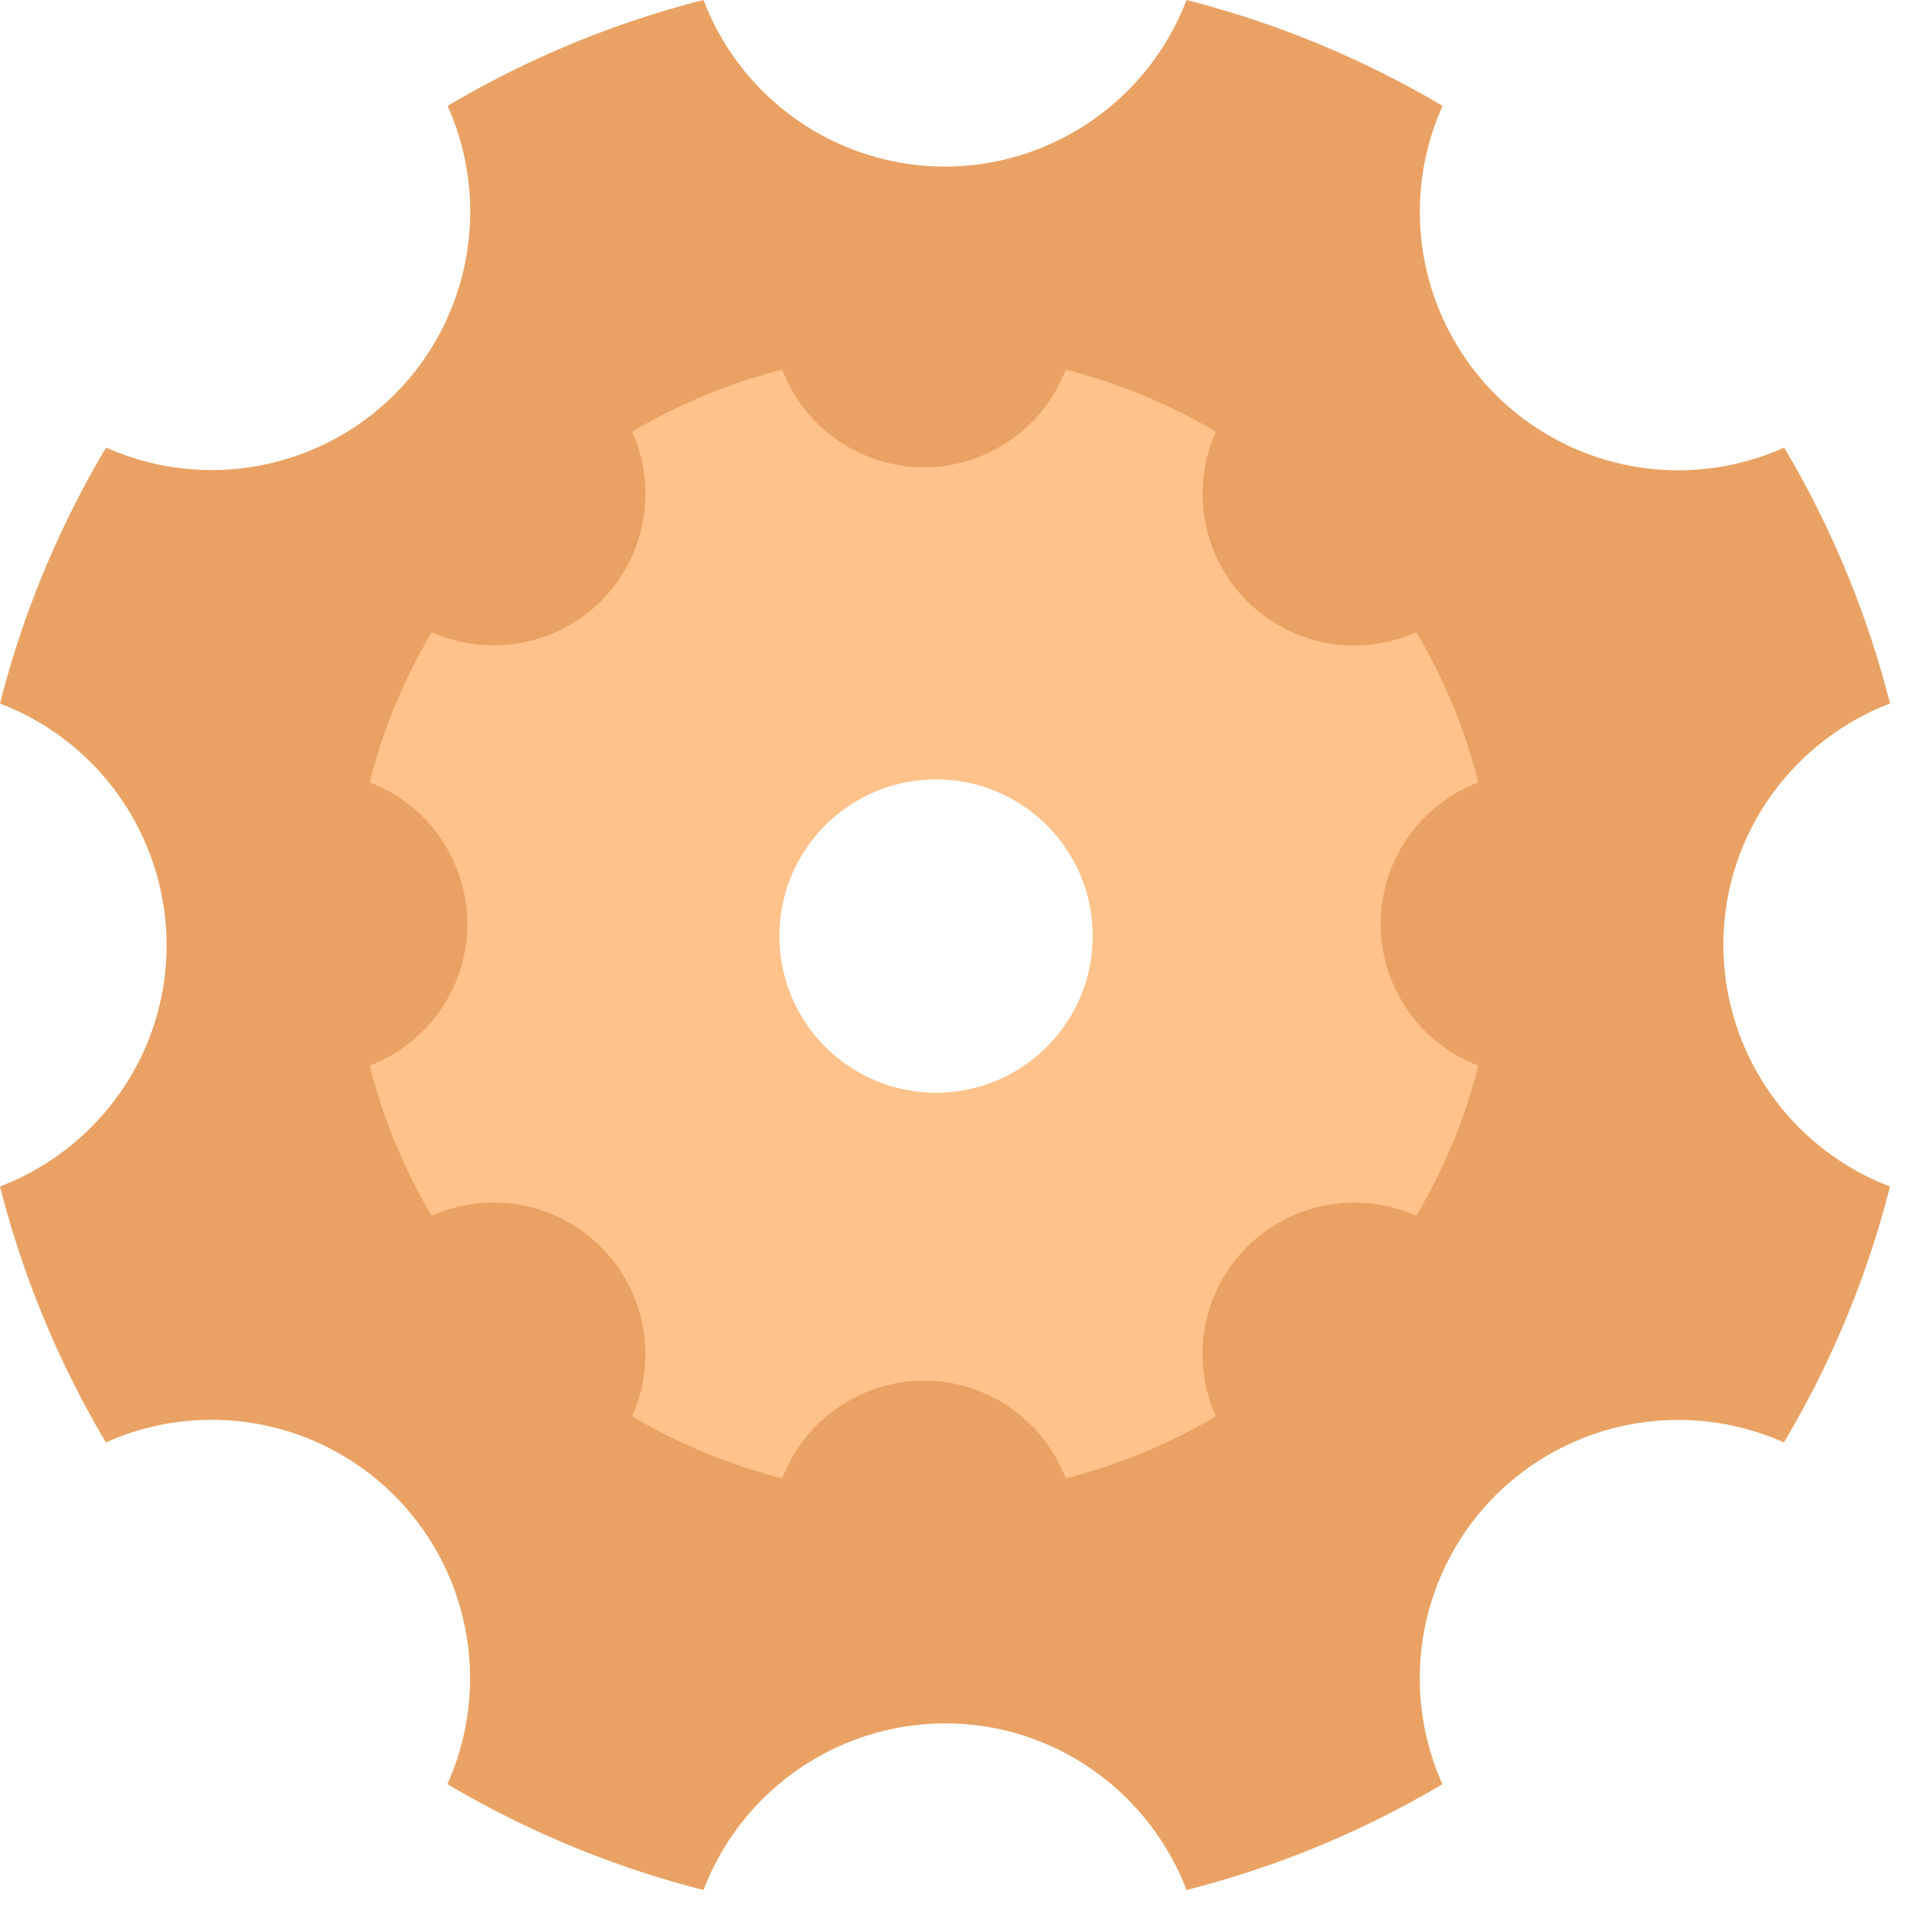 <?xml version="1.0" standalone="no"?><!DOCTYPE svg PUBLIC "-//W3C//DTD SVG 1.1//EN" "http://www.w3.org/Graphics/SVG/1.1/DTD/svg11.dtd"><svg t="1607341688946" class="icon" viewBox="0 0 1024 1024" version="1.1" xmlns="http://www.w3.org/2000/svg" p-id="6510" xmlns:xlink="http://www.w3.org/1999/xlink" width="128" height="128"><defs><style type="text/css"></style></defs><path d="M913.43 500.87c0-58.591 36.797-108.232 88.309-128a513.67 513.67 0 0 0-56.097-135.635 136.971 136.971 0 0 1-181.048-181.092A515.962 515.962 0 0 0 628.892 0 137.372 137.372 0 0 1 500.87 88.309 137.171 137.171 0 0 1 372.87 0a513.67 513.67 0 0 0-135.635 56.142 137.127 137.127 0 0 1-28.093 152.932 137.372 137.372 0 0 1-152.888 28.16A510.219 510.219 0 0 0 0 372.87 137.372 137.372 0 0 1 88.309 500.87c0 58.591-36.797 108.232-88.309 128a513.67 513.67 0 0 0 56.142 135.635 136.971 136.971 0 0 1 180.981 181.092A515.651 515.651 0 0 0 372.87 1001.739a137.372 137.372 0 0 1 128.022-88.309c58.591 0 108.232 36.797 128 88.309a513.67 513.67 0 0 0 135.635-56.097 137.127 137.127 0 0 1 28.093-152.999 137.372 137.372 0 0 1 152.888-28.138A510.219 510.219 0 0 0 1001.739 628.87a137.171 137.171 0 0 1-88.309-128.022z m-401.72 152.442a141.557 141.557 0 1 1 0.111-283.114 141.557 141.557 0 0 1-0.111 283.114z" fill="#E9A263" p-id="6511"></path><path d="M731.782 489.739c0-34.371 21.593-63.51 51.801-75.108a301.345 301.345 0 0 0-32.902-79.56 80.362 80.362 0 0 1-106.229-106.229 302.703 302.703 0 0 0-79.605-32.946A80.584 80.584 0 0 1 489.739 247.697 80.473 80.473 0 0 1 414.631 195.896c-27.96 7.123-54.762 18.209-79.56 32.946a80.451 80.451 0 0 1-16.473 89.711 80.584 80.584 0 0 1-89.711 16.518A299.342 299.342 0 0 0 195.896 414.631 80.584 80.584 0 0 1 247.697 489.739c0 34.371-21.593 63.51-51.801 75.108 7.123 27.96 18.209 54.762 32.946 79.56a80.362 80.362 0 0 1 106.184 106.229 302.525 302.525 0 0 0 79.605 32.946A80.584 80.584 0 0 1 489.739 731.782c34.371 0 63.51 21.593 75.108 51.801 27.96-7.123 54.762-18.187 79.56-32.902a80.451 80.451 0 0 1 16.473-89.756 80.584 80.584 0 0 1 89.711-16.518 299.342 299.342 0 0 0 32.991-79.56A80.473 80.473 0 0 1 731.782 489.739z m-235.676 89.422a83.033 83.033 0 1 1 0.045-166.066 83.033 83.033 0 0 1-0.045 166.066z" fill="#FFC28B" p-id="6512"></path></svg>